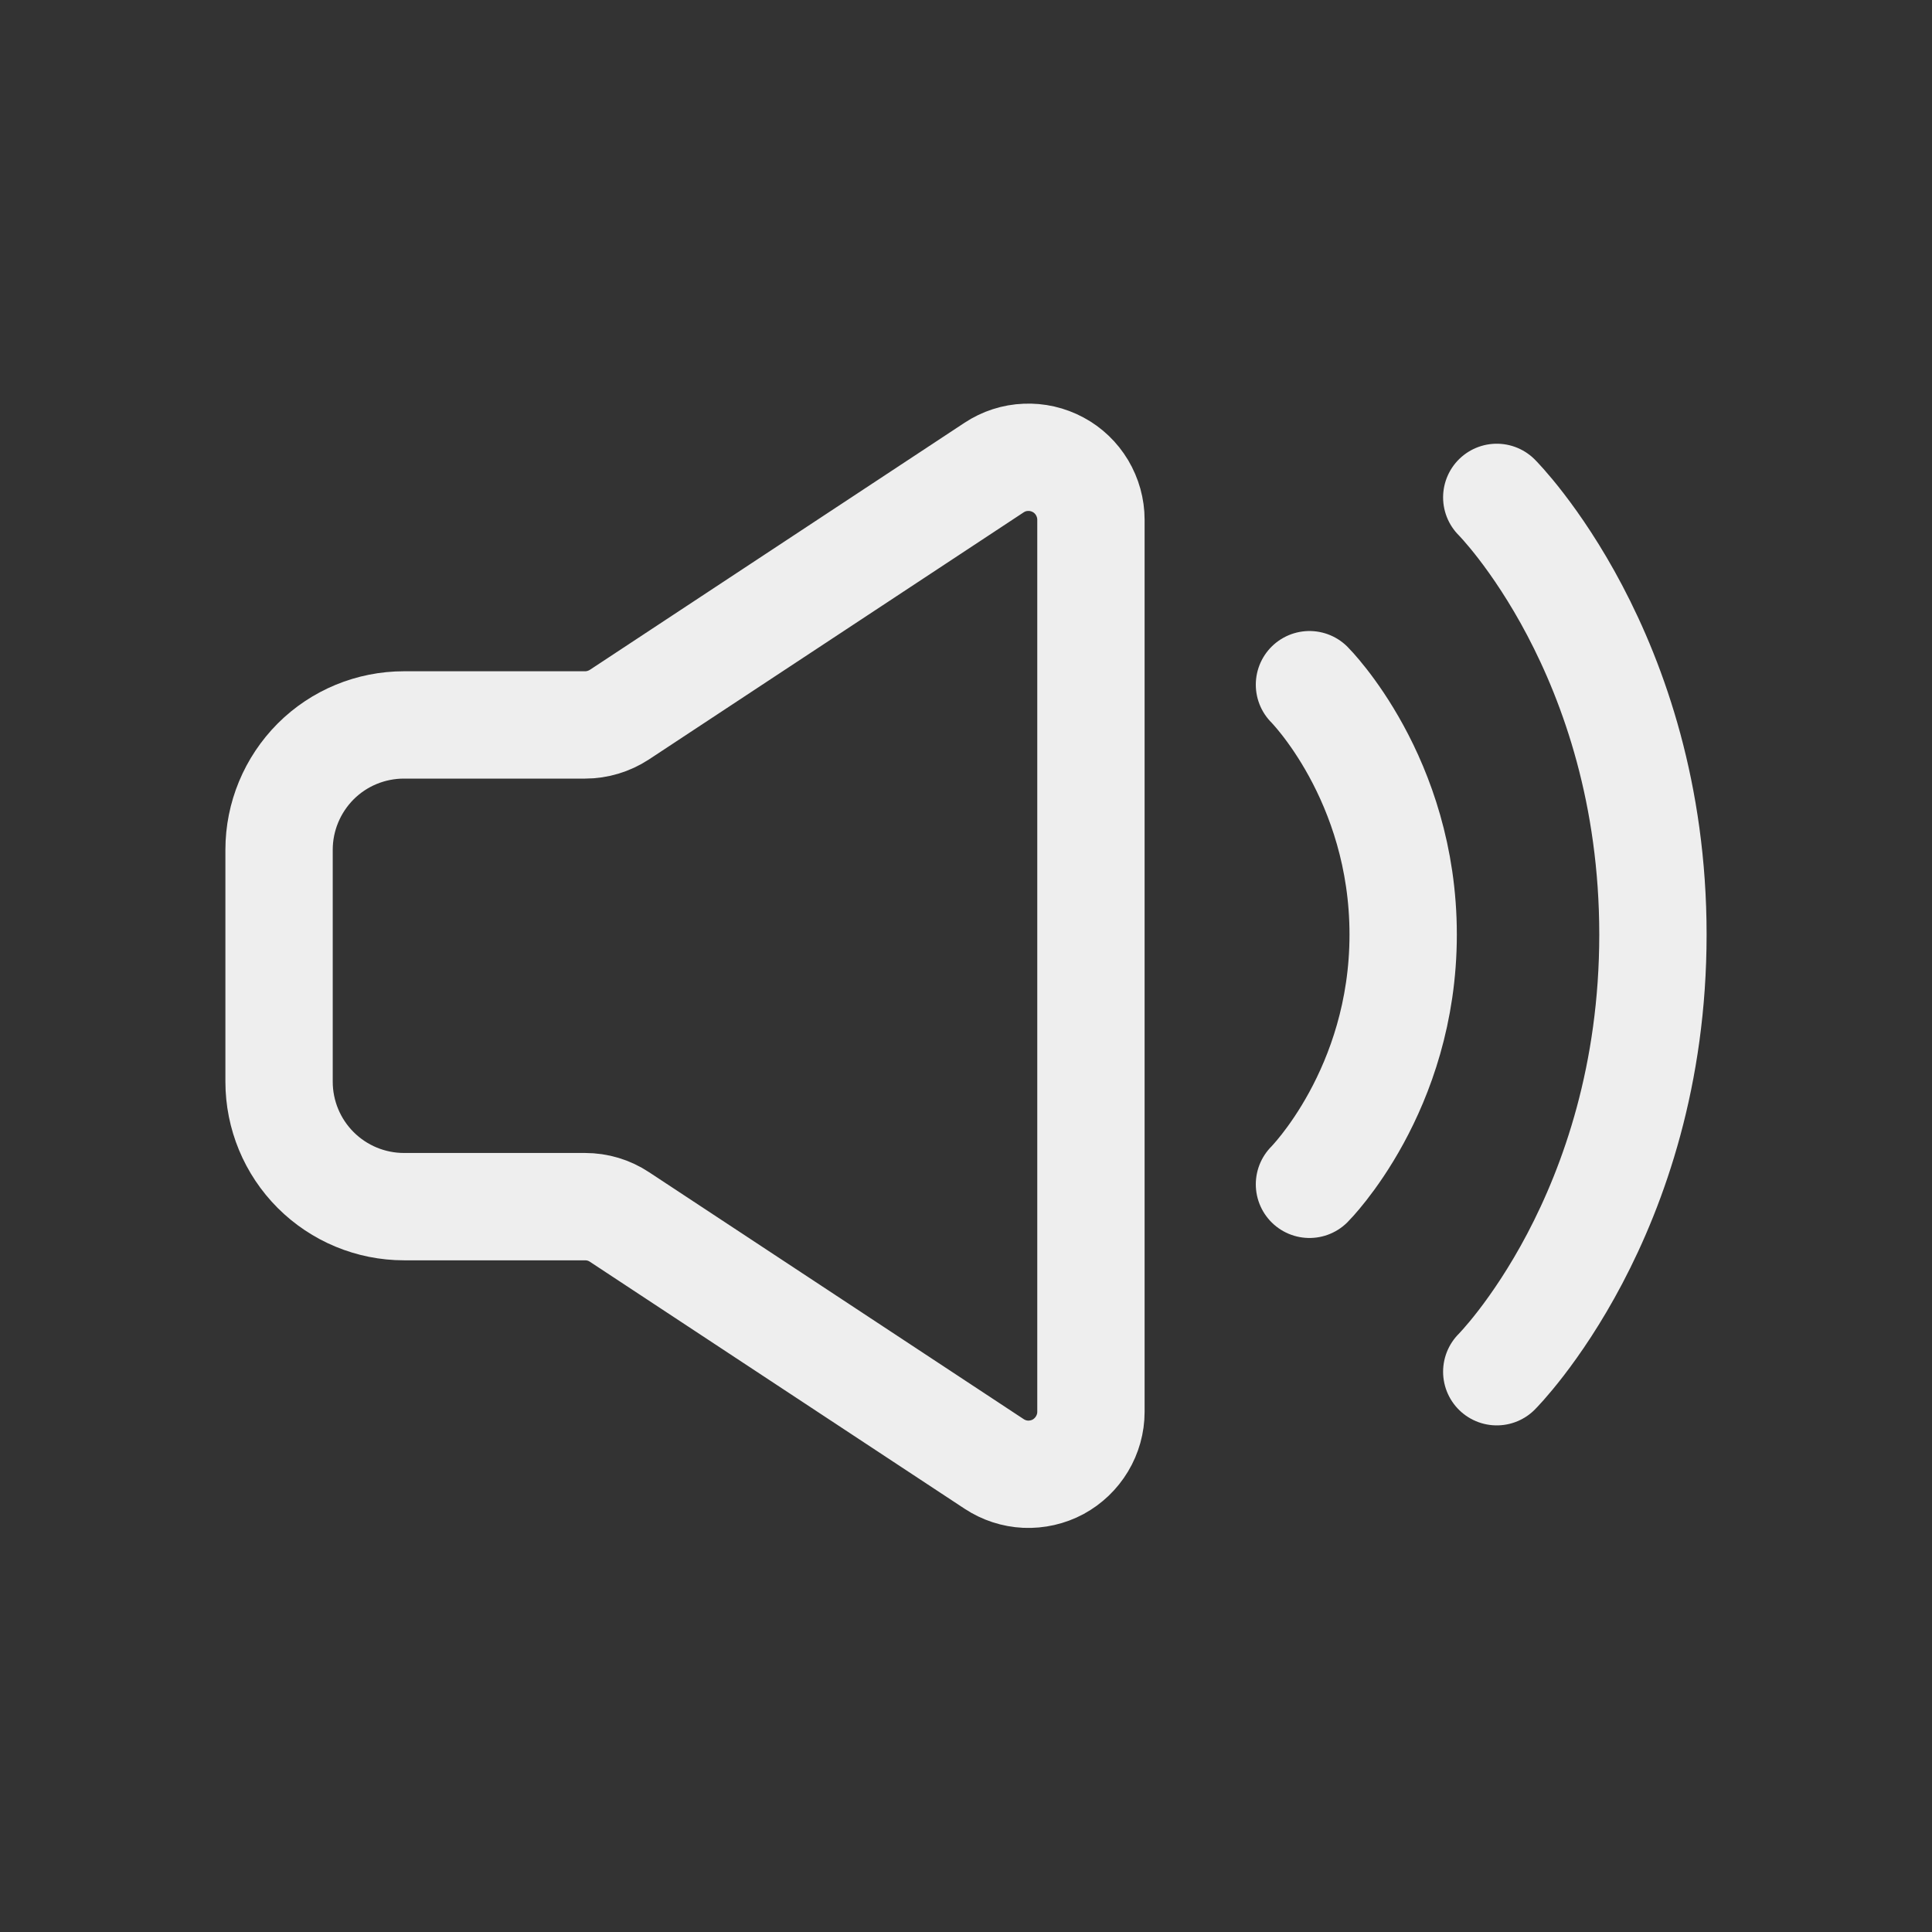 <svg width="18" height="18" viewBox="0 0 18 18" fill="none" xmlns="http://www.w3.org/2000/svg">
<rect x="0" y="0" width="18" height="18" fill="#333333" stroke="none"/>
<path d="M2.6 10.078V7.917C2.6 7.609 2.723 7.313 2.941 7.094C3.159 6.876 3.455 6.754 3.764 6.754H5.451C5.565 6.754 5.676 6.72 5.771 6.658L9.262 4.356C9.35 4.298 9.451 4.265 9.556 4.261C9.661 4.256 9.765 4.28 9.858 4.33C9.95 4.379 10.027 4.453 10.081 4.543C10.135 4.634 10.164 4.737 10.164 4.842V13.154C10.164 13.259 10.135 13.362 10.081 13.452C10.027 13.542 9.95 13.616 9.858 13.666C9.765 13.716 9.661 13.739 9.556 13.735C9.451 13.73 9.35 13.697 9.262 13.639L5.771 11.338C5.676 11.275 5.565 11.242 5.451 11.242H3.764C3.455 11.242 3.159 11.119 2.941 10.901C2.723 10.683 2.6 10.387 2.6 10.078Z" stroke="#EEEEEE"/>
<path d="M12.2 6.379C12.2 6.379 13.073 7.252 13.073 8.707C13.073 10.161 12.2 11.034 12.2 11.034M13.945 4.634C13.945 4.634 15.4 6.089 15.4 8.707C15.4 11.325 13.945 12.78 13.945 12.78" stroke="#EEEEEE" stroke-linecap="round" stroke-linejoin="round"/>
</svg>
